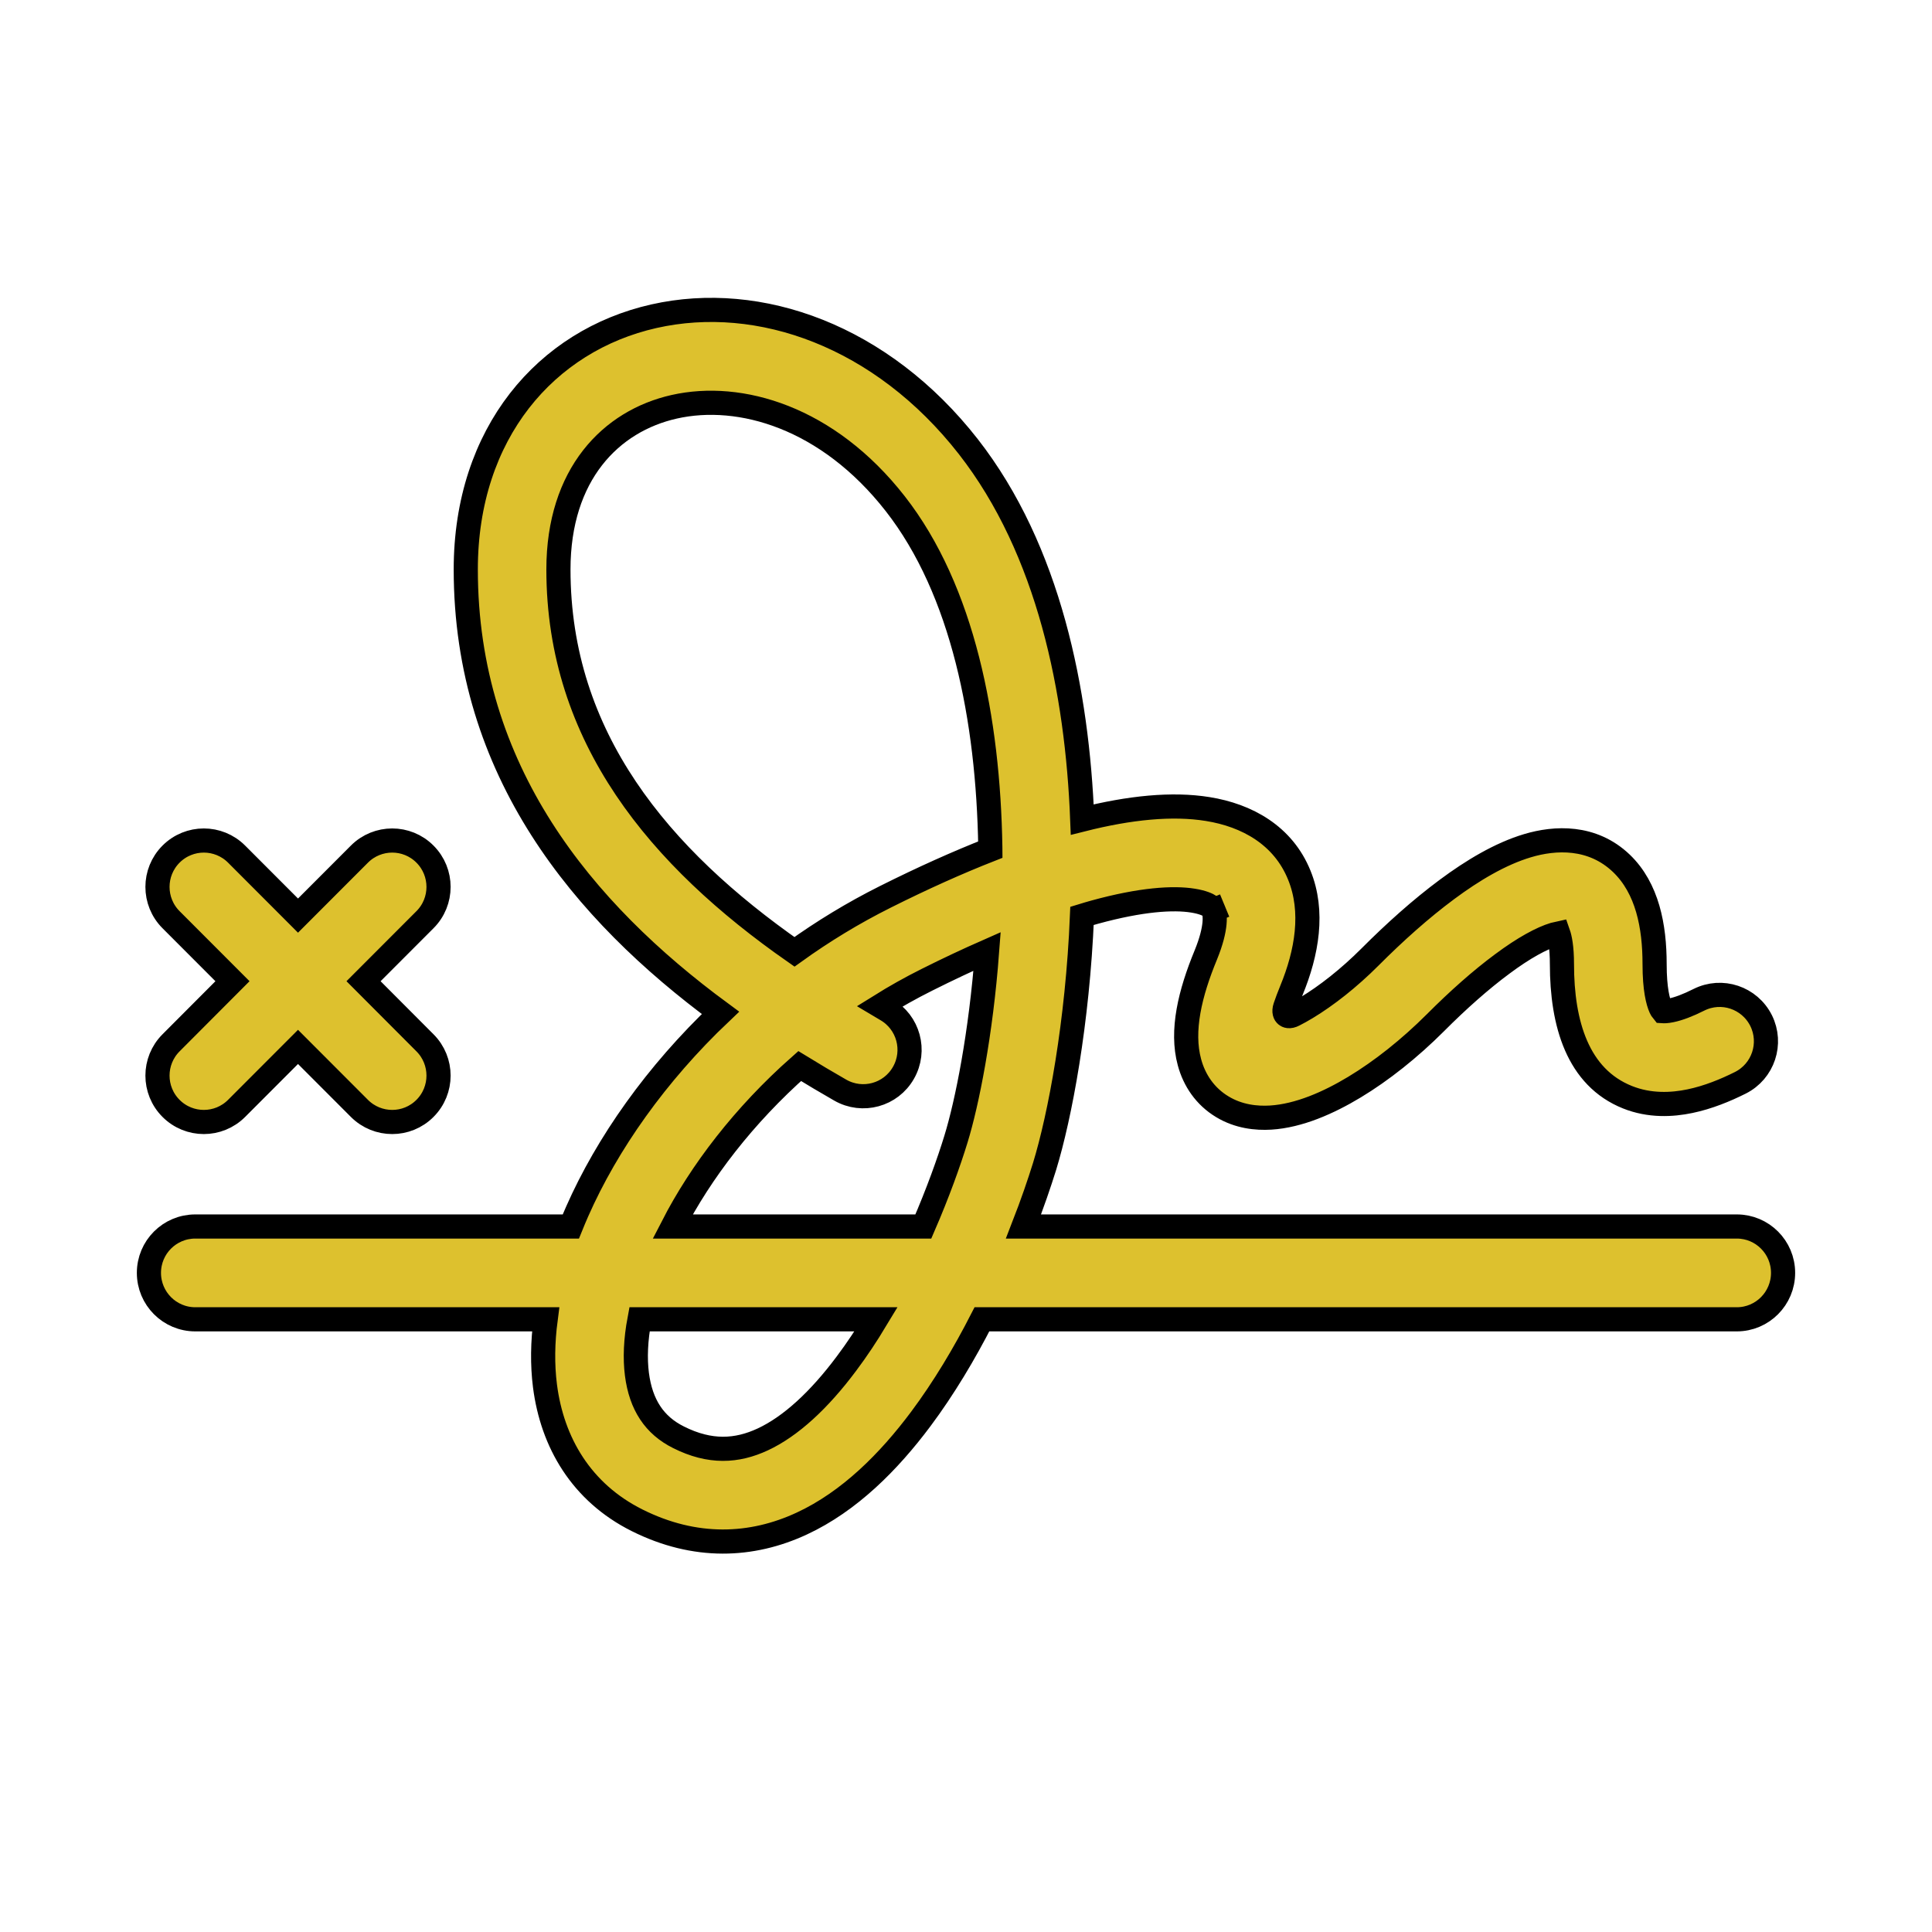 <svg width="24" height="24" viewBox="0 0 24 24" fill="none" xmlns="http://www.w3.org/2000/svg">
<path d="M19.305 11.609C19.326 11.603 19.344 11.599 19.358 11.596C19.377 11.65 19.403 11.764 19.403 11.976C19.403 12.718 19.6 13.383 20.217 13.63C20.492 13.74 20.77 13.726 20.994 13.679C21.22 13.632 21.435 13.543 21.619 13.451C21.904 13.308 22.018 12.962 21.877 12.678C21.734 12.393 21.389 12.277 21.104 12.42C20.969 12.488 20.852 12.532 20.759 12.551C20.702 12.563 20.669 12.562 20.654 12.561C20.648 12.554 20.64 12.54 20.629 12.518C20.597 12.446 20.554 12.29 20.554 11.976C20.554 11.507 20.465 11.035 20.142 10.725C19.779 10.378 19.315 10.404 18.977 10.505C18.637 10.606 18.291 10.814 17.976 11.048C17.652 11.288 17.325 11.581 17.019 11.888C16.755 12.152 16.479 12.368 16.231 12.518C16.175 12.552 16.122 12.581 16.073 12.606C16.016 12.636 15.986 12.619 15.976 12.61C15.965 12.601 15.944 12.571 15.965 12.509C15.986 12.448 16.011 12.379 16.043 12.302C16.235 11.835 16.325 11.324 16.14 10.871C15.94 10.377 15.491 10.128 15.002 10.05C14.562 9.979 14.034 10.032 13.444 10.181C13.382 8.593 13.033 6.834 12.028 5.547C10.953 4.172 9.435 3.633 8.124 3.928C6.784 4.23 5.786 5.38 5.786 7.074C5.786 9.579 7.24 11.323 8.95 12.582C8.153 13.338 7.543 14.204 7.17 15.049C7.143 15.111 7.116 15.174 7.091 15.236H2.426C2.107 15.236 1.85 15.494 1.85 15.812C1.85 16.13 2.107 16.389 2.426 16.389H6.778C6.741 16.672 6.736 16.95 6.77 17.217C6.86 17.919 7.222 18.539 7.913 18.885C8.636 19.247 9.339 19.215 9.96 18.926C10.553 18.651 11.044 18.155 11.437 17.629C11.727 17.241 11.982 16.811 12.198 16.389H21.575C21.893 16.389 22.15 16.13 22.15 15.812C22.15 15.494 21.893 15.236 21.575 15.236H12.714C12.825 14.951 12.912 14.696 12.976 14.49C13.167 13.867 13.386 12.705 13.441 11.377C13.496 11.36 13.55 11.345 13.603 11.33C14.176 11.173 14.574 11.148 14.82 11.188C14.938 11.207 15.001 11.236 15.033 11.258C15.061 11.278 15.07 11.295 15.075 11.306L15.213 11.249L15.075 11.306C15.093 11.352 15.121 11.516 14.979 11.863C14.784 12.335 14.669 12.803 14.776 13.196C14.836 13.419 14.97 13.62 15.185 13.749C15.387 13.871 15.606 13.894 15.786 13.883C16.135 13.861 16.502 13.7 16.825 13.505C17.162 13.302 17.511 13.025 17.833 12.703C18.111 12.424 18.396 12.171 18.661 11.975C18.933 11.772 19.153 11.655 19.305 11.609ZM11.875 14.151C11.789 14.432 11.652 14.816 11.47 15.236H8.356C8.706 14.555 9.243 13.854 9.934 13.243C10.102 13.346 10.27 13.446 10.438 13.542C10.714 13.7 11.066 13.604 11.223 13.327C11.381 13.051 11.285 12.699 11.009 12.541C10.984 12.527 10.958 12.512 10.933 12.497C11.119 12.381 11.313 12.272 11.513 12.172C11.776 12.04 12.026 11.923 12.262 11.819C12.185 12.845 12.013 13.703 11.875 14.151ZM7.912 17.071C7.887 16.874 7.896 16.644 7.944 16.389H10.883C10.768 16.58 10.645 16.766 10.515 16.939C10.177 17.392 9.823 17.719 9.475 17.881C9.155 18.03 8.821 18.052 8.428 17.854C8.131 17.706 7.961 17.453 7.912 17.071ZM12.303 10.554C11.898 10.713 11.463 10.908 10.998 11.141C10.598 11.341 10.221 11.571 9.869 11.824C8.195 10.655 6.937 9.162 6.937 7.074C6.937 5.892 7.588 5.23 8.376 5.053C9.193 4.869 10.281 5.182 11.121 6.257C11.963 7.334 12.276 8.938 12.302 10.521C12.302 10.532 12.303 10.543 12.303 10.554ZM5.279 11.425C5.504 11.2 5.504 10.835 5.279 10.61C5.055 10.385 4.69 10.385 4.465 10.61L3.702 11.374L2.939 10.61C2.714 10.385 2.35 10.385 2.125 10.61C1.9 10.835 1.9 11.2 2.125 11.425L2.888 12.189L2.125 12.954C1.9 13.179 1.9 13.544 2.125 13.769C2.35 13.994 2.714 13.994 2.939 13.769L3.702 13.005L4.465 13.769C4.69 13.994 5.055 13.994 5.279 13.769C5.504 13.544 5.504 13.179 5.279 12.954L4.516 12.189L5.279 11.425Z" fill="#DDC12E" stroke="black" stroke-width="0.3" stroke-linecap="round"/>
</svg>
